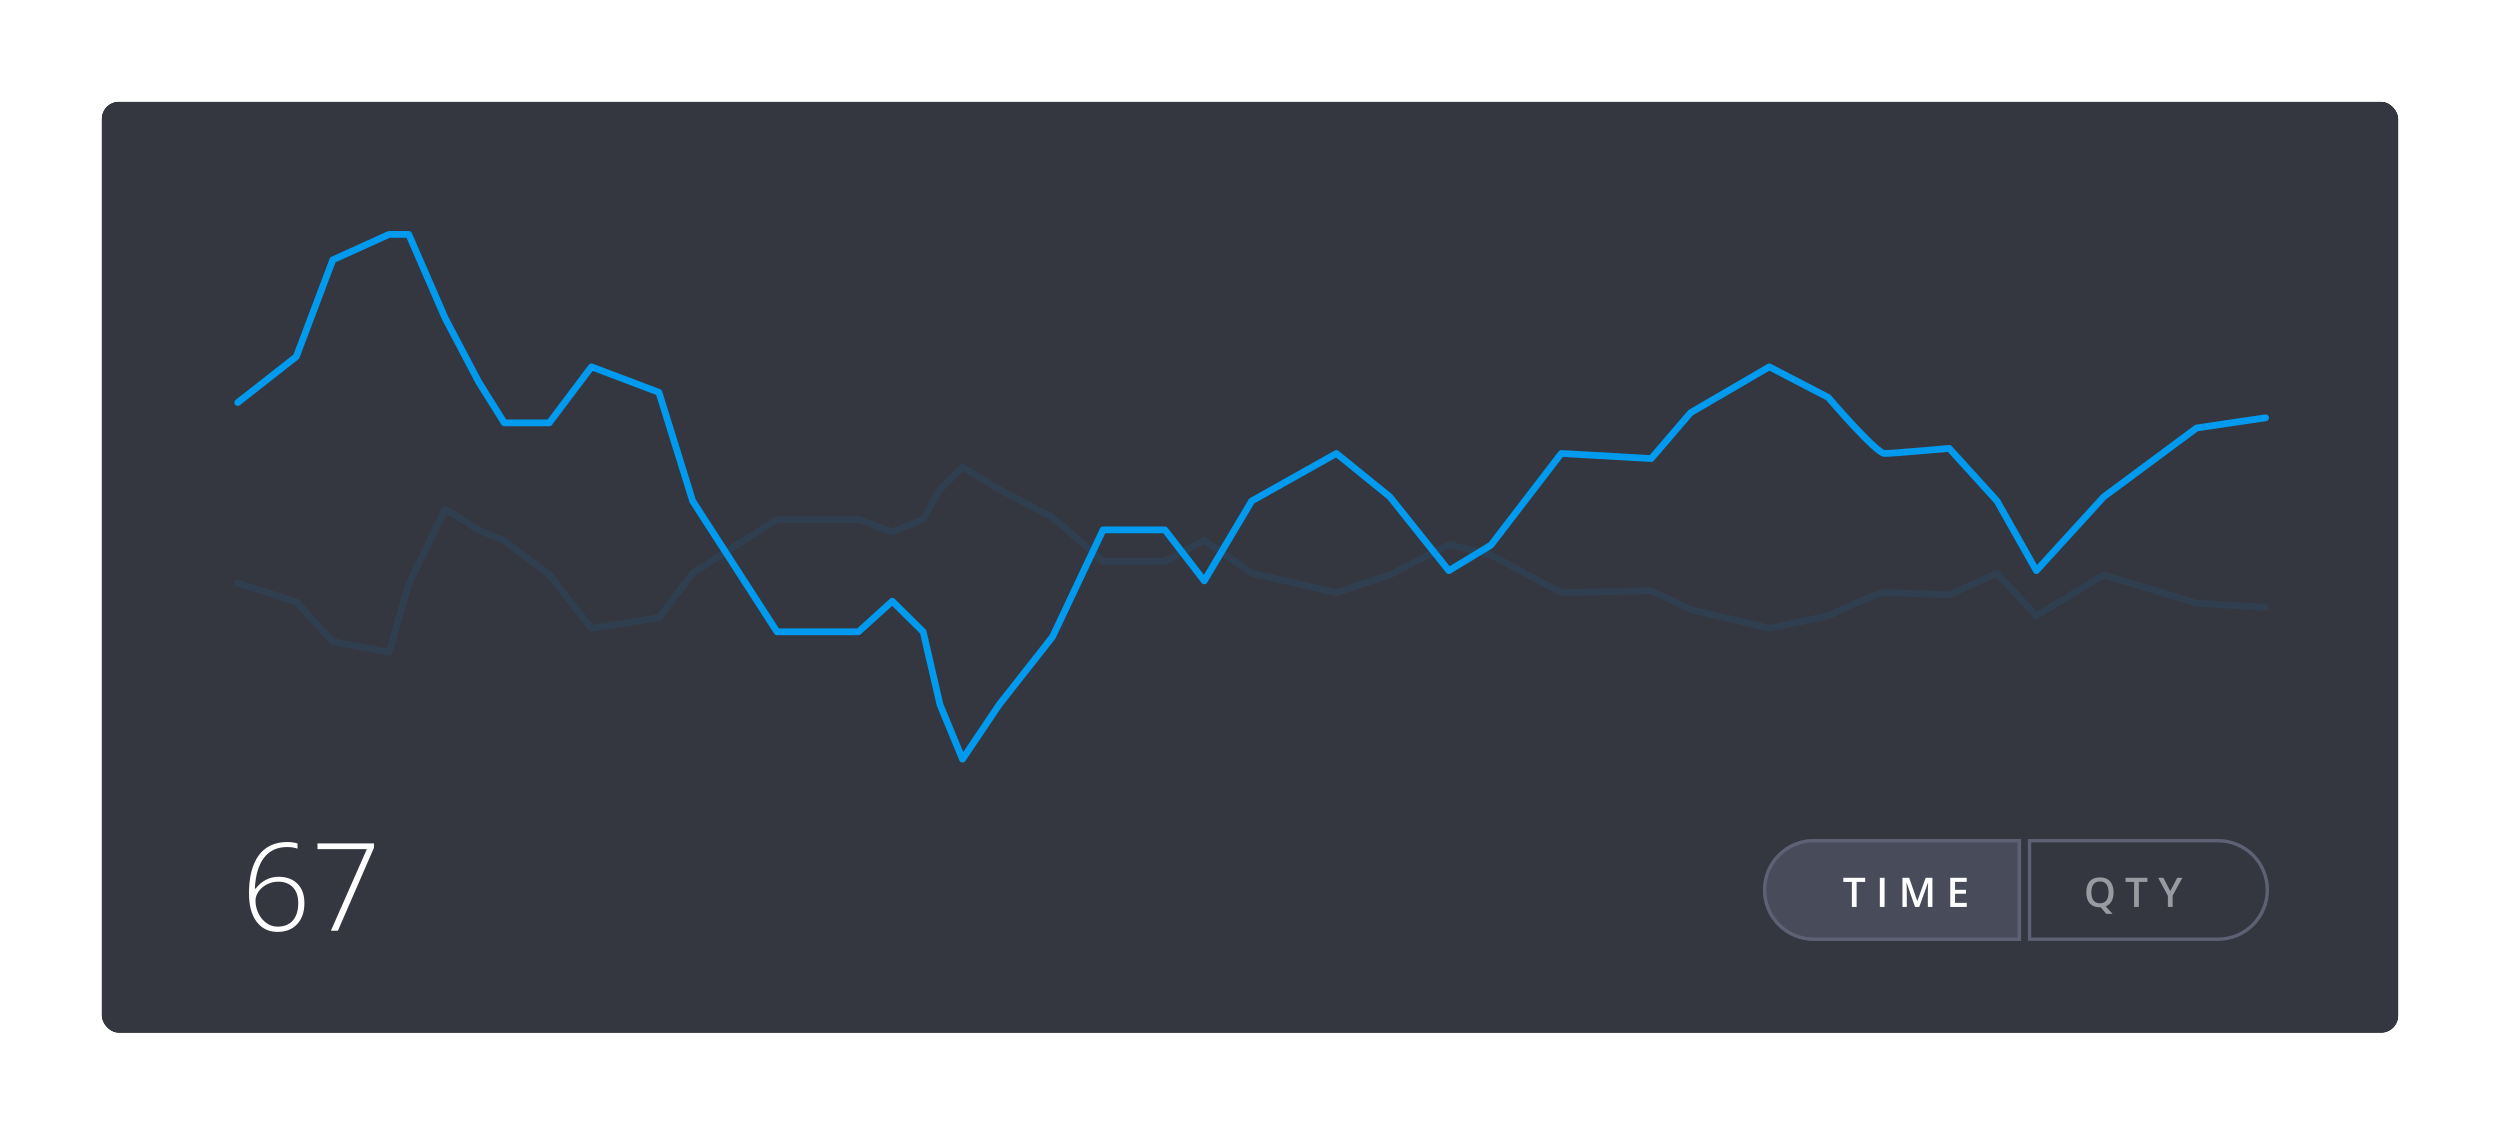 <?xml version="1.0" encoding="UTF-8" standalone="no"?>
<svg
   xmlns:dc="http://purl.org/dc/elements/1.1/"
   xmlns:cc="http://creativecommons.org/ns#"
   xmlns:rdf="http://www.w3.org/1999/02/22-rdf-syntax-ns#"
   xmlns:svg="http://www.w3.org/2000/svg"
   xmlns="http://www.w3.org/2000/svg"
   xmlns:xlink="http://www.w3.org/1999/xlink"
   xmlns:sodipodi="http://sodipodi.sourceforge.net/DTD/sodipodi-0.dtd"
   xmlns:inkscape="http://www.inkscape.org/namespaces/inkscape"
   width="736px"
   height="334px"
   viewBox="0 0 736 334"
   version="1.1"
   id="svg140"
   sodipodi:docname="Graph 1.svg"
   inkscape:version="0.92.2 5c3e80d, 2017-08-06">
  <sodipodi:namedview
     pagecolor="#ffffff"
     bordercolor="#666666"
     borderopacity="1"
     objecttolerance="10"
     gridtolerance="10"
     guidetolerance="10"
     inkscape:pageopacity="0"
     inkscape:pageshadow="2"
     inkscape:window-width="1620"
     inkscape:window-height="909"
     id="namedview142"
     showgrid="false"
     showguides="false"
     inkscape:zoom="1.580163"
     inkscape:cx="368"
     inkscape:cy="167"
     inkscape:window-x="0"
     inkscape:window-y="0"
     inkscape:window-maximized="0"
     inkscape:current-layer="Graph-1" />
  <!-- Generator: Sketch 43.2 (39069) - http://www.bohemiancoding.com/sketch -->
  <title
     id="title97">Graph 1</title>
  <desc
     id="desc99">Created with Sketch.</desc>
  <defs
     id="defs110">
    <rect
       id="path-1"
       x="0"
       y="0"
       width="676"
       height="274"
       rx="5" />
    <filter
       x="-6.7%"
       y="-16.4%"
       width="113.3%"
       height="132.8%"
       filterUnits="objectBoundingBox"
       id="filter-3">
      <feOffset
         dx="0"
         dy="0"
         in="SourceAlpha"
         result="shadowOffsetOuter1"
         id="feOffset102" />
      <feGaussianBlur
         stdDeviation="15"
         in="shadowOffsetOuter1"
         result="shadowBlurOuter1"
         id="feGaussianBlur104" />
      <feColorMatrix
         values="0 0 0 0 0   0 0 0 0 0   0 0 0 0 0  0 0 0 0.2 0"
         type="matrix"
         in="shadowBlurOuter1"
         id="feColorMatrix106" />
    </filter>
    <path
       d="M0,15 C0,6.716 6.711,0 14.992,0 L76,0 L76,30 L14.992,30 C6.712,30 0,23.286 0,15 L0,15 Z"
       id="path-4" />
  </defs>
  <g
     id="Manufacturer-Scratch-1"
     stroke="none"
     stroke-width="1"
     fill="none"
     fill-rule="evenodd">
    <g
       id="Graph-1"
       transform="translate(30, 30)">
      <g
         id="Line-Copy-5-+-Line-Copy-6-+-Line-Copy-7-+-Line-Copy-8-+-Line-Copy-9-+-Stroke-3-Copy-+-Stroke-3-Copy-Mask">
        <mask
           id="mask-2"
           fill="white">
          <use
             xlink:href="#path-1"
             id="use112" />
        </mask>
        <g
           id="Mask">
          <use
             fill="black"
             fill-opacity="1"
             filter="url(#filter-3)"
             xlink:href="#path-1"
             id="use115" />
          <use
             fill="#343640"
             fill-rule="evenodd"
             xlink:href="#path-1"
             id="use117" />
        </g>
        <path
           d="M40,88.498 L57.228,74.998 L67.987,46.5 L84.539,39 L90.332,39 L101.09,63.749 L110.963,82.498 L118.47,94.498 L131.711,94.498 L144.125,77.998 L163.987,85.498 L173.918,117.492 L198.746,155.995 L210.279,155.995 L222.747,155.995 L232.678,146.995 L241.782,155.995 L246.747,177.492 L253.368,193.493 L264.127,177.492 L279.851,157.495 L294.747,125.996 L312.954,125.996 L324.541,140.996 L338.5,117.492 L363.437,103.498 L379.162,116.247 L396.541,137.996 L408.911,130.496 L429.645,103.498 L456.128,104.997 L467.714,91.498 L490.887,77.998 L508.227,86.998 C508.227,86.998 522.335,103.498 524.818,103.498 C527.301,103.498 543.853,101.998 543.853,101.998 L557.922,117.492 L569.508,137.996 L589.37,116.247 L616.68,95.998 L637,92.998"
           id="Stroke-3-Copy"
           stroke="#009BEF"
           stroke-width="2"
           stroke-linecap="round"
           stroke-linejoin="round"
           mask="url(#mask-2)" />
        <path
           d="M40,127.85 L57.228,122.301 L67.987,110.589 L84.539,107.507 L90.332,127.507 L101.09,149.678 L110.963,143.384 L118.47,140.315 L131.711,130.315 L144.125,114.534 L163.987,117.617 L173.918,130.765 L198.746,146.589 L210.279,146.589 L222.747,146.589 L232.678,142.89 L241.782,146.589 L246.747,155.424 L253.368,162 L264.127,155.424 L279.851,147.206 L294.747,134.26 L312.954,134.26 L324.541,140.425 L338.5,130.765 L363.437,125.014 L379.162,130.254 L396.541,139.192 L408.911,136.11 L429.645,125.014 L456.128,125.63 L467.714,120.082 L490.887,114.534 L508.227,118.233 C508.227,118.233 522.335,125.014 524.818,125.014 C527.301,125.014 543.853,124.398 543.853,124.398 L557.922,130.765 L569.508,118.192 L589.37,130.254 L616.68,121.932 L637,120.699"
           id="Stroke-3-Copy-2"
           stroke="#009BEF"
           stroke-width="2"
           opacity="0.3"
           stroke-linecap="round"
           stroke-linejoin="round"
           mask="url(#mask-2)"
           transform="translate(338.5, 134.754) scale(1, -1) translate(-338.5, -134.754) " />
      </g>
      <path
         d="M43.303,233.049 C43.303,229.709 43.757,226.899 44.665,224.62 C45.573,222.341 46.862,220.65 48.532,219.549 C50.202,218.447 52.215,217.896 54.57,217.896 C55.672,217.896 56.68,218.031 57.594,218.301 L57.594,219.848 C56.738,219.531 55.707,219.373 54.5,219.373 C51.605,219.373 49.353,220.416 47.741,222.502 C46.13,224.588 45.225,227.623 45.025,231.607 L45.254,231.607 C46.145,230.459 47.164,229.592 48.312,229.006 C49.461,228.42 50.674,228.127 51.951,228.127 C54.354,228.127 56.231,228.812 57.585,230.184 C58.938,231.555 59.615,233.447 59.615,235.861 C59.615,238.486 58.903,240.558 57.479,242.075 C56.056,243.593 54.137,244.352 51.723,244.352 C49.121,244.352 47.067,243.358 45.562,241.372 C44.056,239.386 43.303,236.611 43.303,233.049 Z M51.723,242.805 C53.645,242.805 55.139,242.201 56.205,240.994 C57.271,239.787 57.805,238.064 57.805,235.826 C57.805,233.857 57.277,232.322 56.223,231.221 C55.168,230.119 53.732,229.568 51.916,229.568 C50.721,229.568 49.61,229.832 48.585,230.359 C47.56,230.887 46.742,231.587 46.133,232.46 C45.523,233.333 45.219,234.227 45.219,235.141 C45.219,236.441 45.509,237.692 46.089,238.894 C46.669,240.095 47.454,241.047 48.444,241.75 C49.435,242.453 50.527,242.805 51.723,242.805 Z M67.42,244 L78.002,219.988 L63.465,219.988 L63.465,218.301 L80.094,218.301 L80.094,219.584 L69.477,244 L67.42,244 Z"
         id="67"
         fill="#FFFFFF" />
      <g
         id="Group-2-Copy-5"
         transform="translate(489, 217)">
        <g
           id="g129">
          <use
             fill="#484B59"
             fill-rule="evenodd"
             xlink:href="#path-4"
             id="use125" />
          <path
             stroke="#5D6173"
             stroke-width="1"
             d="M75.5,0.5 L75.5,29.5 L14.992,29.5 C6.988,29.5 0.5,23.009 0.5,15 C0.5,6.991 6.988,0.5 14.992,0.5 L75.5,0.5 Z"
             id="path127" />
        </g>
        <path
           d="M27.59,20 L26.189,20 L26.189,12.635 L23.67,12.635 L23.67,11.434 L30.109,11.434 L30.109,12.635 L27.59,12.635 L27.59,20 Z M34.422,20 L34.422,11.434 L35.822,11.434 L35.822,20 L34.422,20 Z M44.787,20 L42.303,12.846 L42.256,12.846 C42.322,13.908 42.355,14.904 42.355,15.834 L42.355,20 L41.084,20 L41.084,11.434 L43.059,11.434 L45.438,18.248 L45.473,18.248 L47.922,11.434 L49.902,11.434 L49.902,20 L48.555,20 L48.555,15.764 C48.555,15.338 48.565,14.783 48.587,14.1 C48.608,13.416 48.627,13.002 48.643,12.857 L48.596,12.857 L46.023,20 L44.787,20 Z M60.004,20 L55.158,20 L55.158,11.434 L60.004,11.434 L60.004,12.617 L56.559,12.617 L56.559,14.949 L59.787,14.949 L59.787,16.121 L56.559,16.121 L56.559,18.811 L60.004,18.811 L60.004,20 Z"
           id="Start-Manufacture"
           fill="#FFFFFF" />
      </g>
      <g
         id="Group-2-Copy-6"
         transform="translate(567, 217)">
        <path
           d="M0.5,0.5 L56.008,0.5 C64.012,0.5 70.5,6.991 70.5,15 C70.5,23.008 64.012,29.5 56.008,29.5 L0.5,29.5 L0.5,0.5 Z"
           id="path133"
           stroke="#5D6173" />
        <path
           d="M25.236,15.705 C25.236,16.744 25.038,17.619 24.642,18.33 C24.245,19.041 23.668,19.541 22.91,19.83 L24.961,22.039 L23.074,22.039 L21.457,20.117 L21.229,20.117 C19.936,20.117 18.942,19.733 18.249,18.966 C17.556,18.198 17.209,17.107 17.209,15.693 C17.209,14.279 17.558,13.193 18.255,12.436 C18.952,11.678 19.947,11.299 21.24,11.299 C22.514,11.299 23.498,11.684 24.193,12.453 C24.889,13.223 25.236,14.307 25.236,15.705 Z M18.697,15.705 C18.697,16.76 18.91,17.56 19.336,18.104 C19.762,18.649 20.393,18.922 21.229,18.922 C22.061,18.922 22.688,18.652 23.112,18.113 C23.536,17.574 23.748,16.771 23.748,15.705 C23.748,14.654 23.538,13.857 23.118,13.314 C22.698,12.771 22.072,12.5 21.24,12.5 C20.4,12.5 19.767,12.771 19.339,13.314 C18.911,13.857 18.697,14.654 18.697,15.705 Z M32.678,20 L31.277,20 L31.277,12.635 L28.758,12.635 L28.758,11.434 L35.197,11.434 L35.197,12.635 L32.678,12.635 L32.678,20 Z M41.93,15.342 L43.957,11.434 L45.48,11.434 L42.627,16.678 L42.627,20 L41.221,20 L41.221,16.725 L38.379,11.434 L39.902,11.434 L41.93,15.342 Z"
           id="path135"
           fill="#FFFFFF"
           opacity="0.5" />
      </g>
    </g>
  </g>
</svg>
